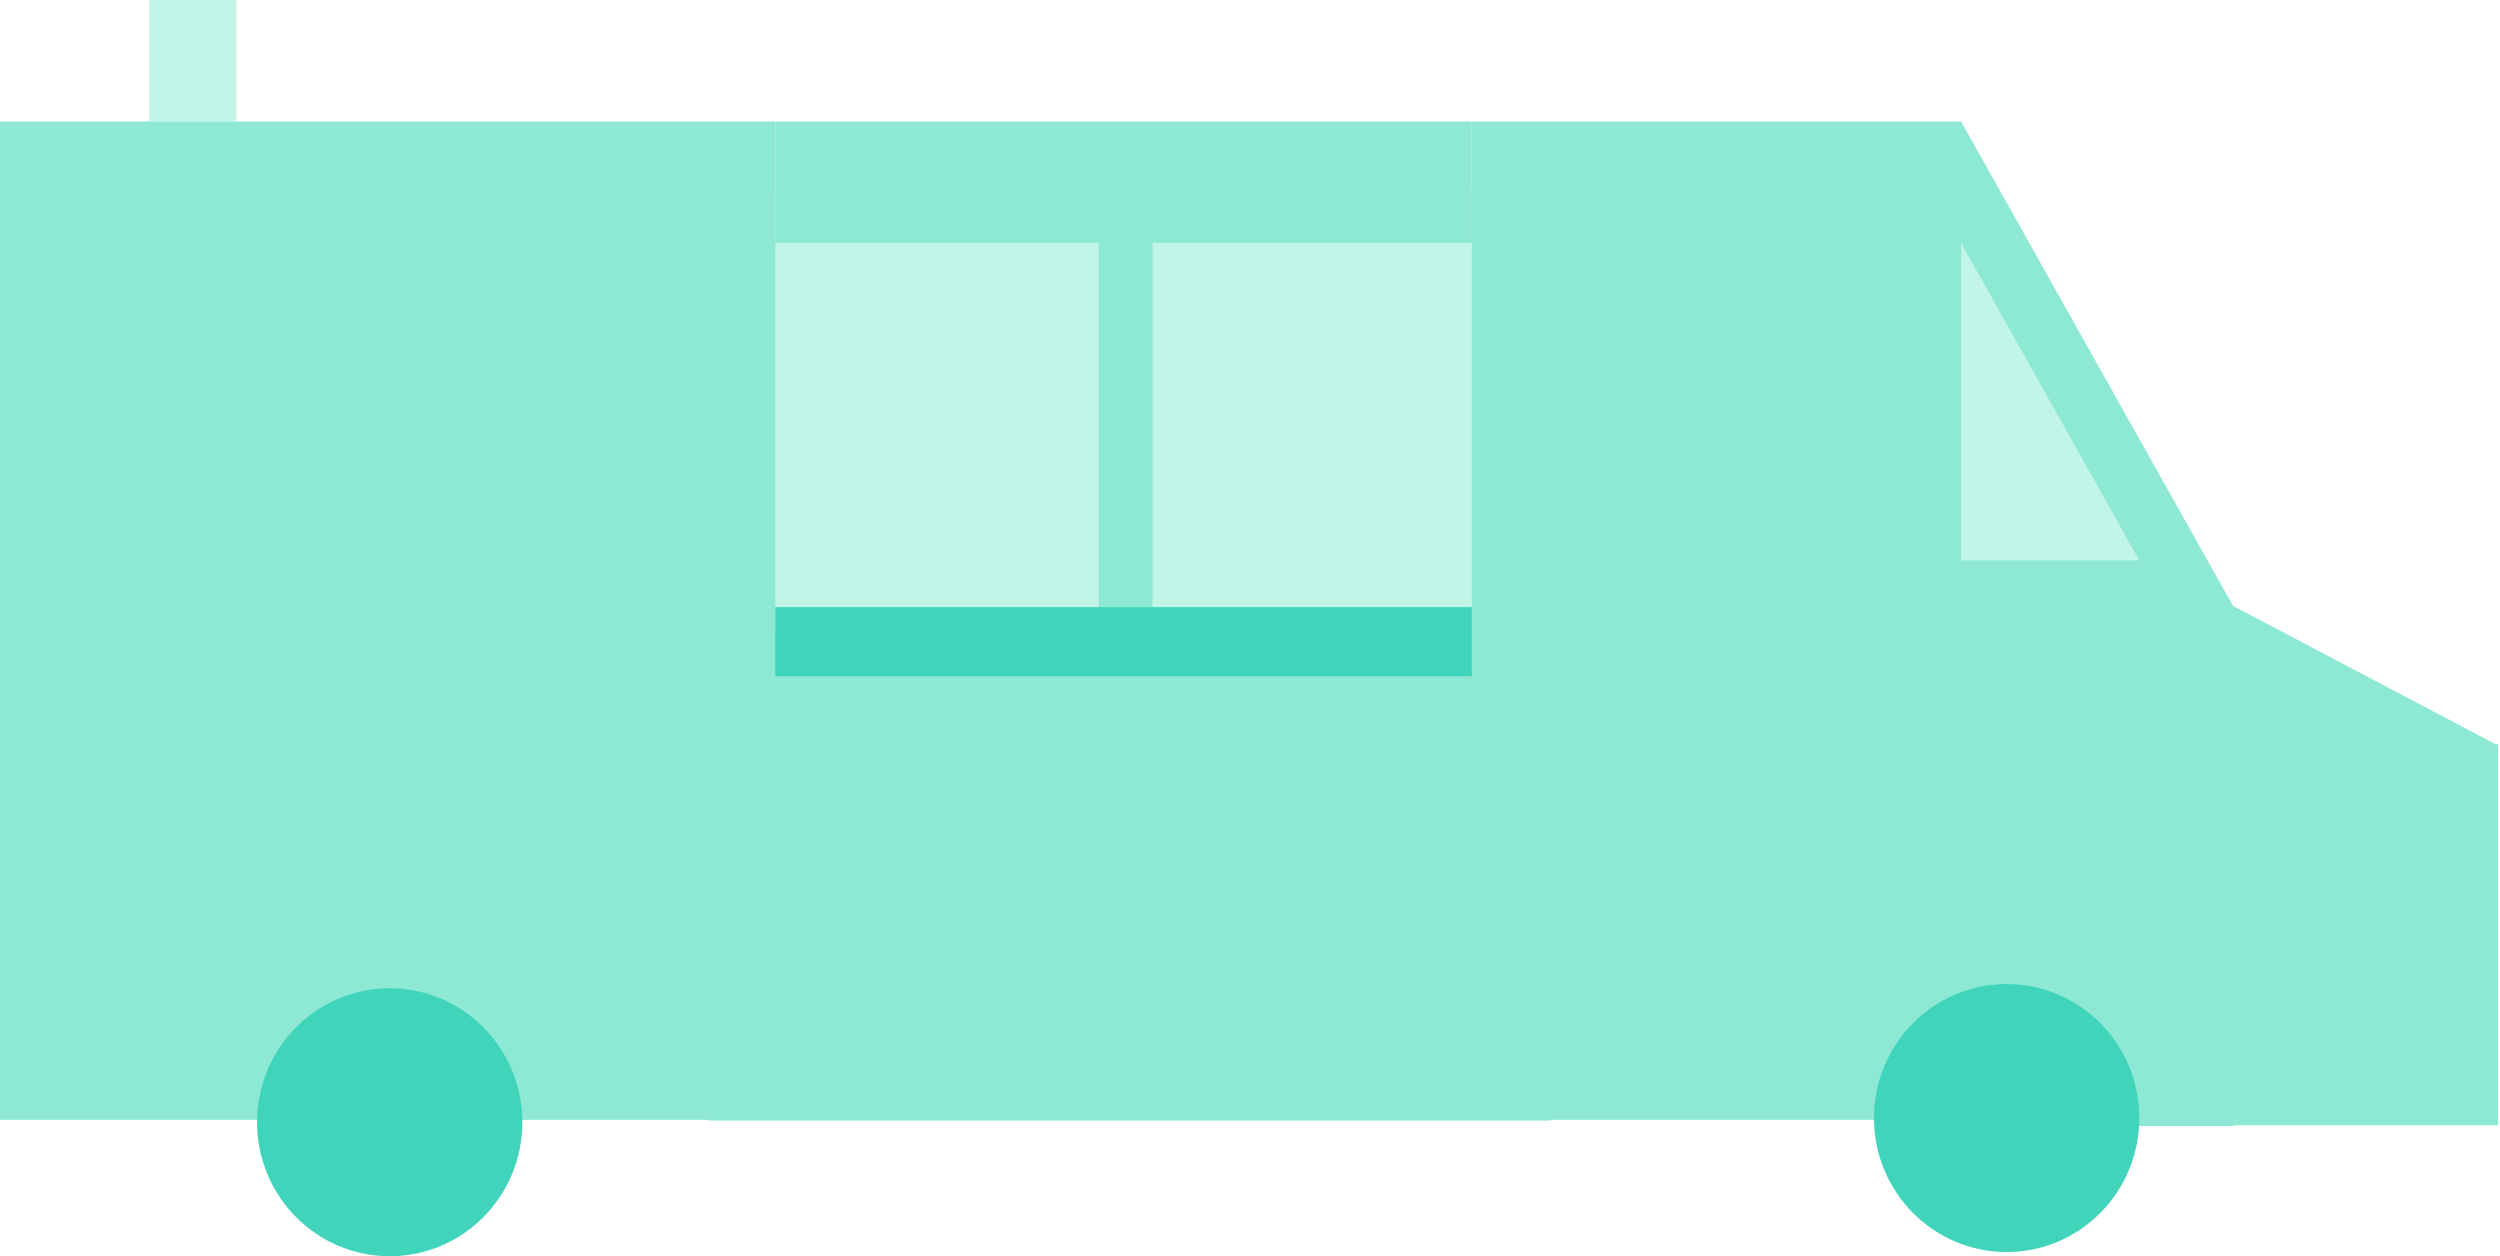 <?xml version="1.0" encoding="UTF-8"?>
<svg width="603px" height="303px" viewBox="0 0 603 303" version="1.1" xmlns="http://www.w3.org/2000/svg" xmlns:xlink="http://www.w3.org/1999/xlink">
    <!-- Generator: Sketch 41.1 (35376) - http://www.bohemiancoding.com/sketch -->
    <title>truck</title>
    <desc>Created with Sketch.</desc>
    <defs></defs>
    <g id="Page-1" stroke="none" stroke-width="1" fill="none" fill-rule="evenodd">
        <g id="truck">
            <path d="M168,45.955 L371,45.955 L371,177.803 L168,177.803 L168,45.955 Z" id="Rectangle-19" fill="#C0F5E8"></path>
            <path d="M0,29.29 L187,29.29 L187,270.105 L0,270.105 L0,29.29 Z" id="Rectangle-19" fill="#8EE9D4"></path>
            <path d="M355,29.29 L473,29.29 L473,270.105 L355,270.105 L355,29.29 Z" id="Rectangle-19" fill="#8EE9D4"></path>
            <path d="M187,29.29 L355,29.29 L355,58.58 L187,58.58 L187,29.29 Z" id="Rectangle-19" fill="#8EE9D4"></path>
            <path d="M265,53 L278,53 L278,153.737 L265,153.737 L265,53 Z" id="Rectangle-19" fill="#8EE9D4"></path>
            <path d="M171,153.117 L374,153.117 L374,270.277 L171,270.277 L171,153.117 Z" id="Rectangle-19" fill="#8EE9D4"></path>
            <polygon id="Rectangle-19" fill="#8EE9D4" points="463.265 139.744 538.782 146.45 538.782 271.591 473 271.591"></polygon>
            <polygon id="Rectangle-19" fill="#8EE9D4" points="534.512 176.265 602.525 179.538 602.525 271.422 538.203 271.422"></polygon>
            <ellipse id="Oval" fill="#40D5BB" cx="94" cy="270.68" rx="32" ry="32.32"></ellipse>
            <ellipse id="Oval" fill="#40D5BB" cx="484" cy="269.67" rx="32" ry="32.32"></ellipse>
            <polygon id="Triangle-7" fill="#8EE9D4" points="473 29.29 538.782 146.45 473 146.45"></polygon>
            <polygon id="Triangle-7" fill="#C0F5E8" points="473 58.58 516 135.165 473 135.165"></polygon>
            <polygon id="Triangle-7" fill="#8EE9D4" points="526.483 139.744 602 179.538 526.483 179.538"></polygon>
            <path d="M187,146.45 L355,146.45 L355,163.115 L187,163.115 L187,146.45 Z" id="Rectangle-19" fill="#40D5BB"></path>
            <path d="M36,0 L57,0 L57,29.29 L36,29.29 L36,0 Z" id="Rectangle-19" fill="#C0F5E8"></path>
        </g>
    </g>
</svg>